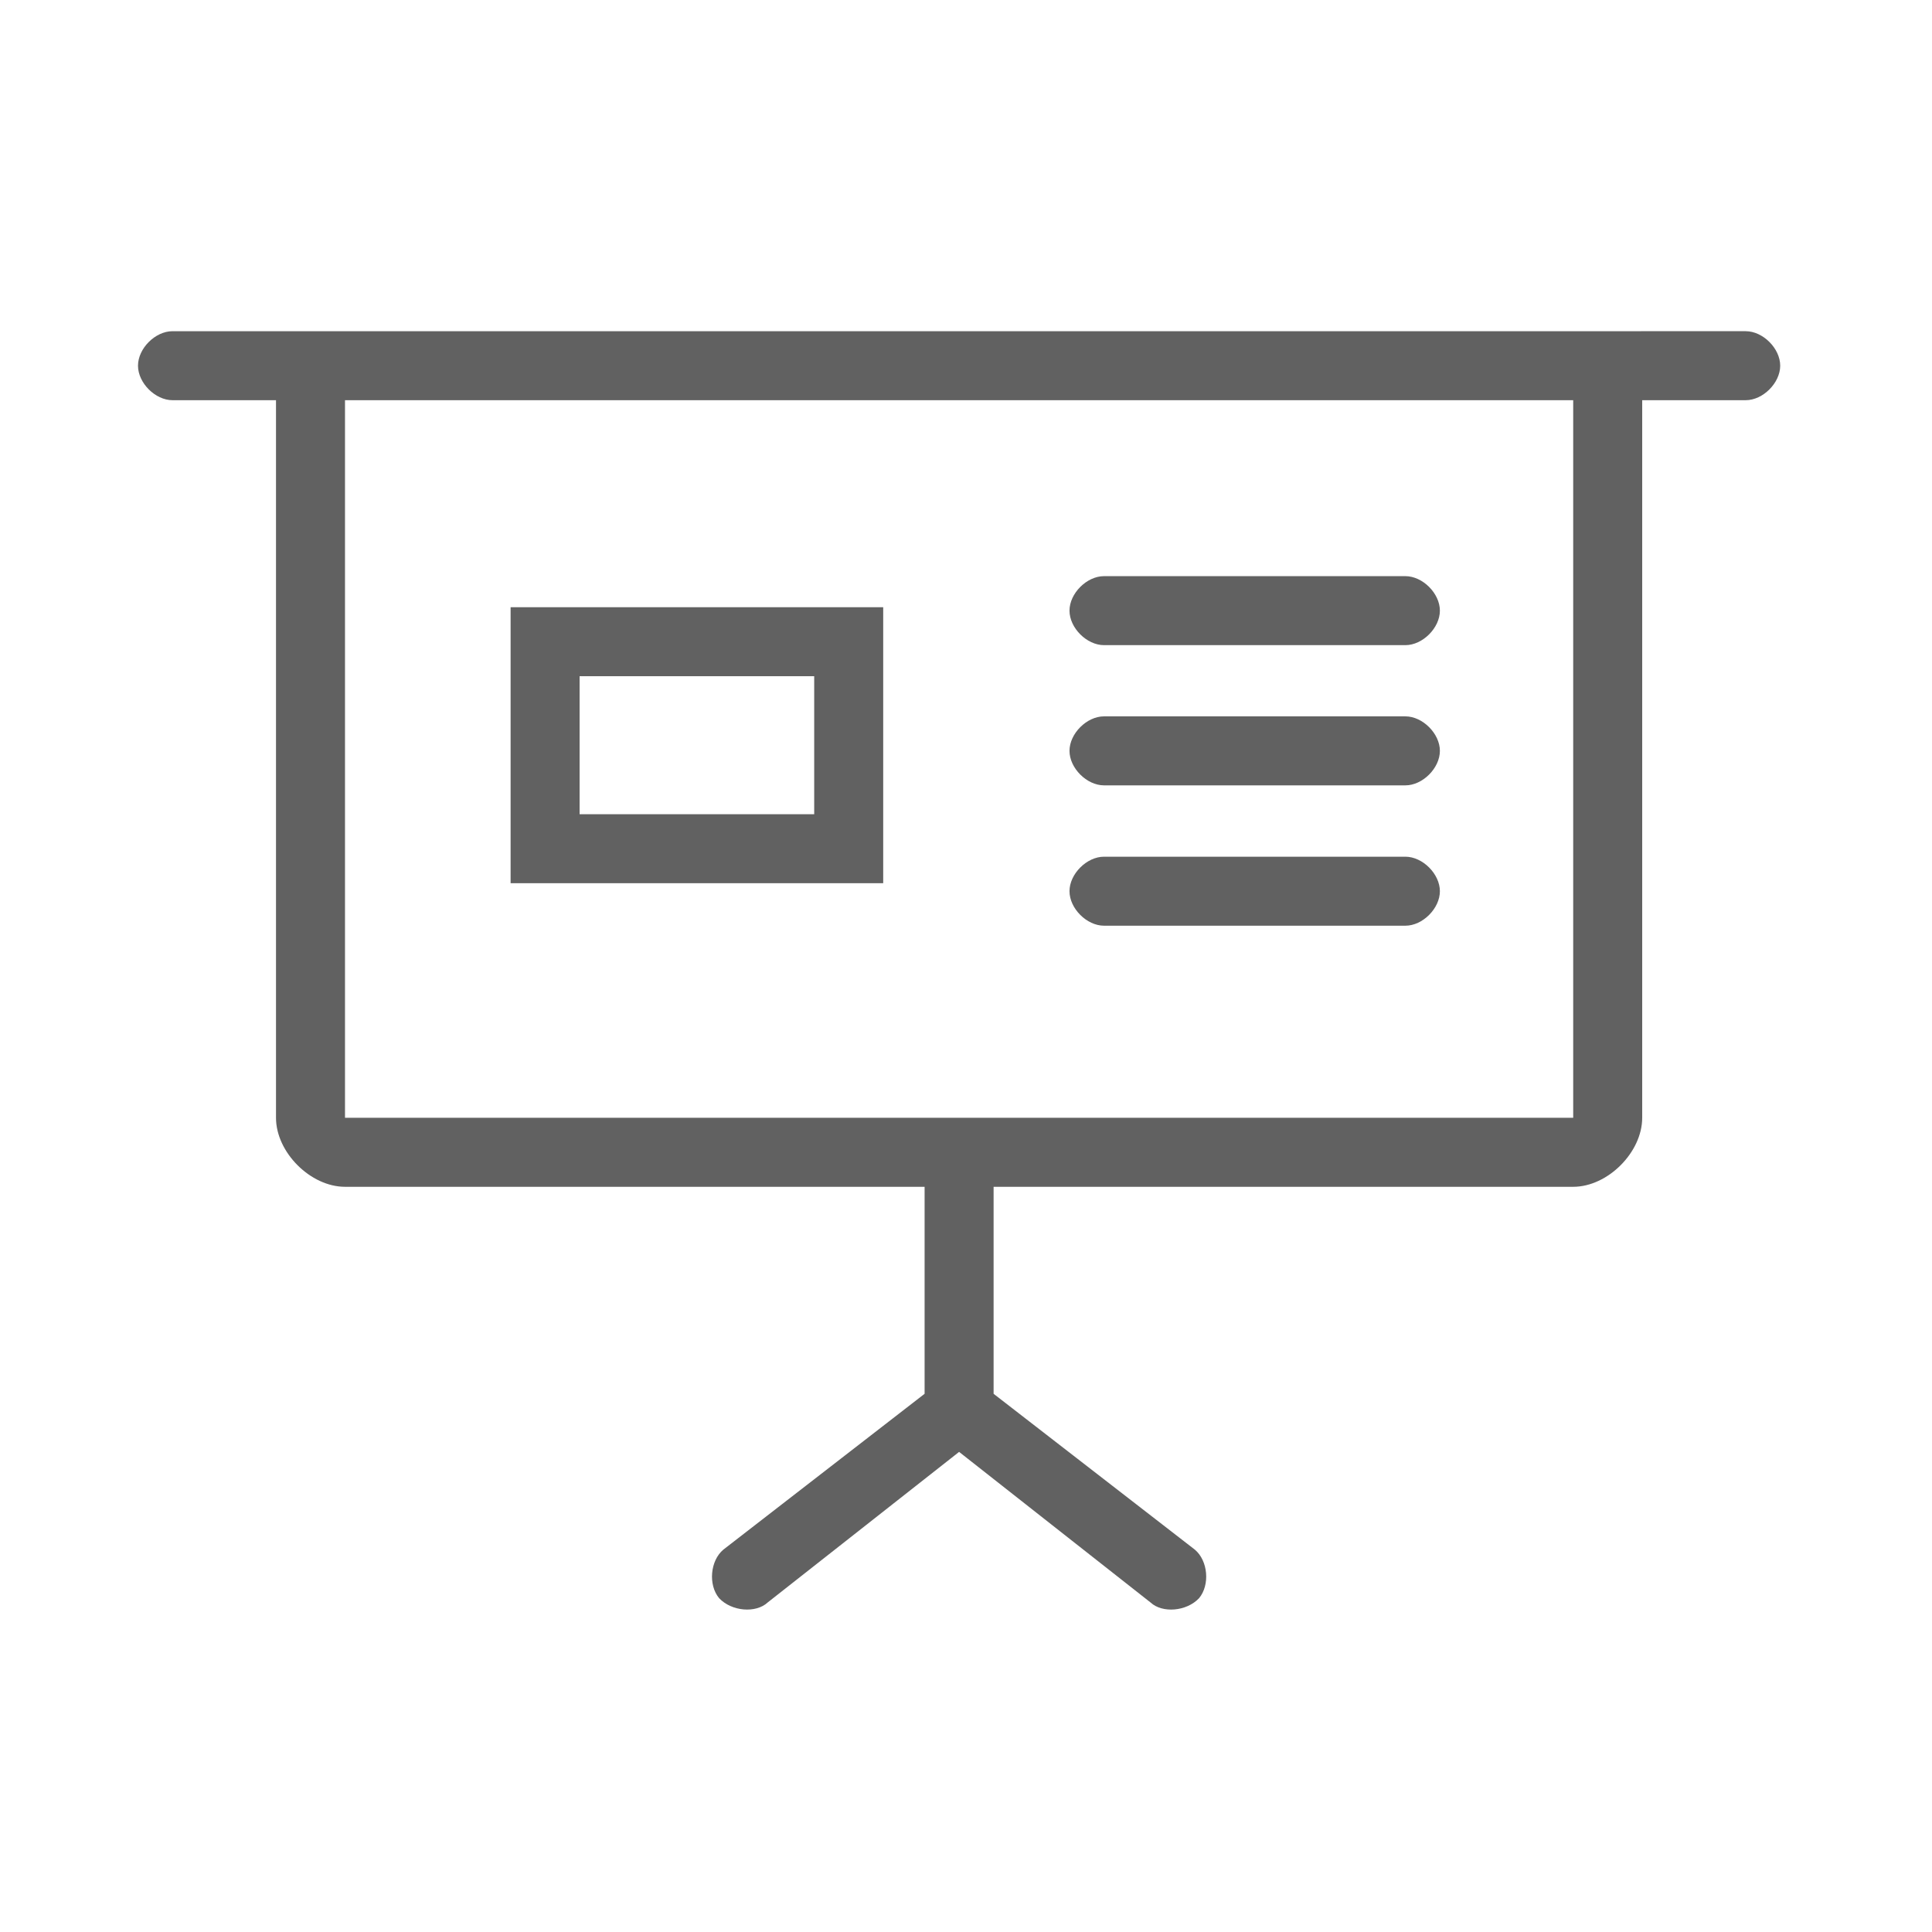 <?xml version="1.0" encoding="UTF-8" standalone="no"?>
<svg
   xmlns:svg="http://www.w3.org/2000/svg"
   xmlns="http://www.w3.org/2000/svg"
   fill="none"
   viewBox="0 0 14 14"
   height="14"
   width="14"
   version="1.1">
  <path
     fill="#616161"
     class="jp-icon3"
     d="m 1,2.65 c 0,0.125 0.125,0.25 0.25,0.25 L 2,2.9 v 5.2 c 0,0.25 0.25,0.5 0.5,0.5 h 4.2 v 1.5 l -1.458,1.129 c -0.096,0.08 -0.111,0.256 -0.031,0.352 0.09,0.096 0.266,0.111 0.352,0.031 L 6.95,10.521 8.337,11.612 c 0.086,0.08 0.262,0.065 0.352,-0.031 0.08,-0.096 0.065,-0.272 -0.031,-0.352 L 7.2,10.1 V 8.6 l 4.2,4e-7 c 0.25,0 0.5,-0.25 0.5,-0.5 V 2.9 l 0.75,1e-7 c 0.125,0 0.25,-0.125 0.25,-0.25 0,-0.125 -0.125,-0.25 -0.25,-0.25 H 1.25 c -0.125,0 -0.25,0.125 -0.25,0.25 z M 2.5,2.9 h 8.9 V 8.1 H 2.5 Z"
     />
   <path
     fill="#616161"
     class="jp-icon3"
     d="m 3.7,4.4 h 2.7 v 2 H 3.7 z M 4.2,4.9 V 5.9 h 1.7 V 4.9 Z"
     />
  <g
     transform="translate(0,-0.007)">
    <path
       fill="#616161"
       class="jp-icon3"
       d="m 8,4.182 h 2.184 c 0.125,0 0.25,0.125 0.25,0.25 0,0.125 -0.125,0.25 -0.25,0.25 H 8 c -0.125,5e-7 -0.25,-0.125 -0.25,-0.25 0,-0.125 0.125,-0.25 0.25,-0.25 z"
       />
    <path
       fill="#616161"
       class="jp-icon3"
       d="m 8,5.198 h 2.184 c 0.125,0 0.25,0.125 0.25,0.25 0,0.125 -0.125,0.25 -0.25,0.25 H 8 c -0.125,5e-7 -0.25,-0.125 -0.25,-0.25 0,-0.125 0.125,-0.25 0.25,-0.25 z"
       />
    <path
       fill="#616161"
       class="jp-icon3"
       d="m 8,6.215 h 2.184 c 0.125,0 0.25,0.125 0.25,0.25 0,0.125 -0.125,0.25 -0.25,0.25 H 8 c -0.125,5e-7 -0.25,-0.125 -0.25,-0.25 0,-0.125 0.125,-0.25 0.25,-0.25 z"
       />
  </g>
</svg>
